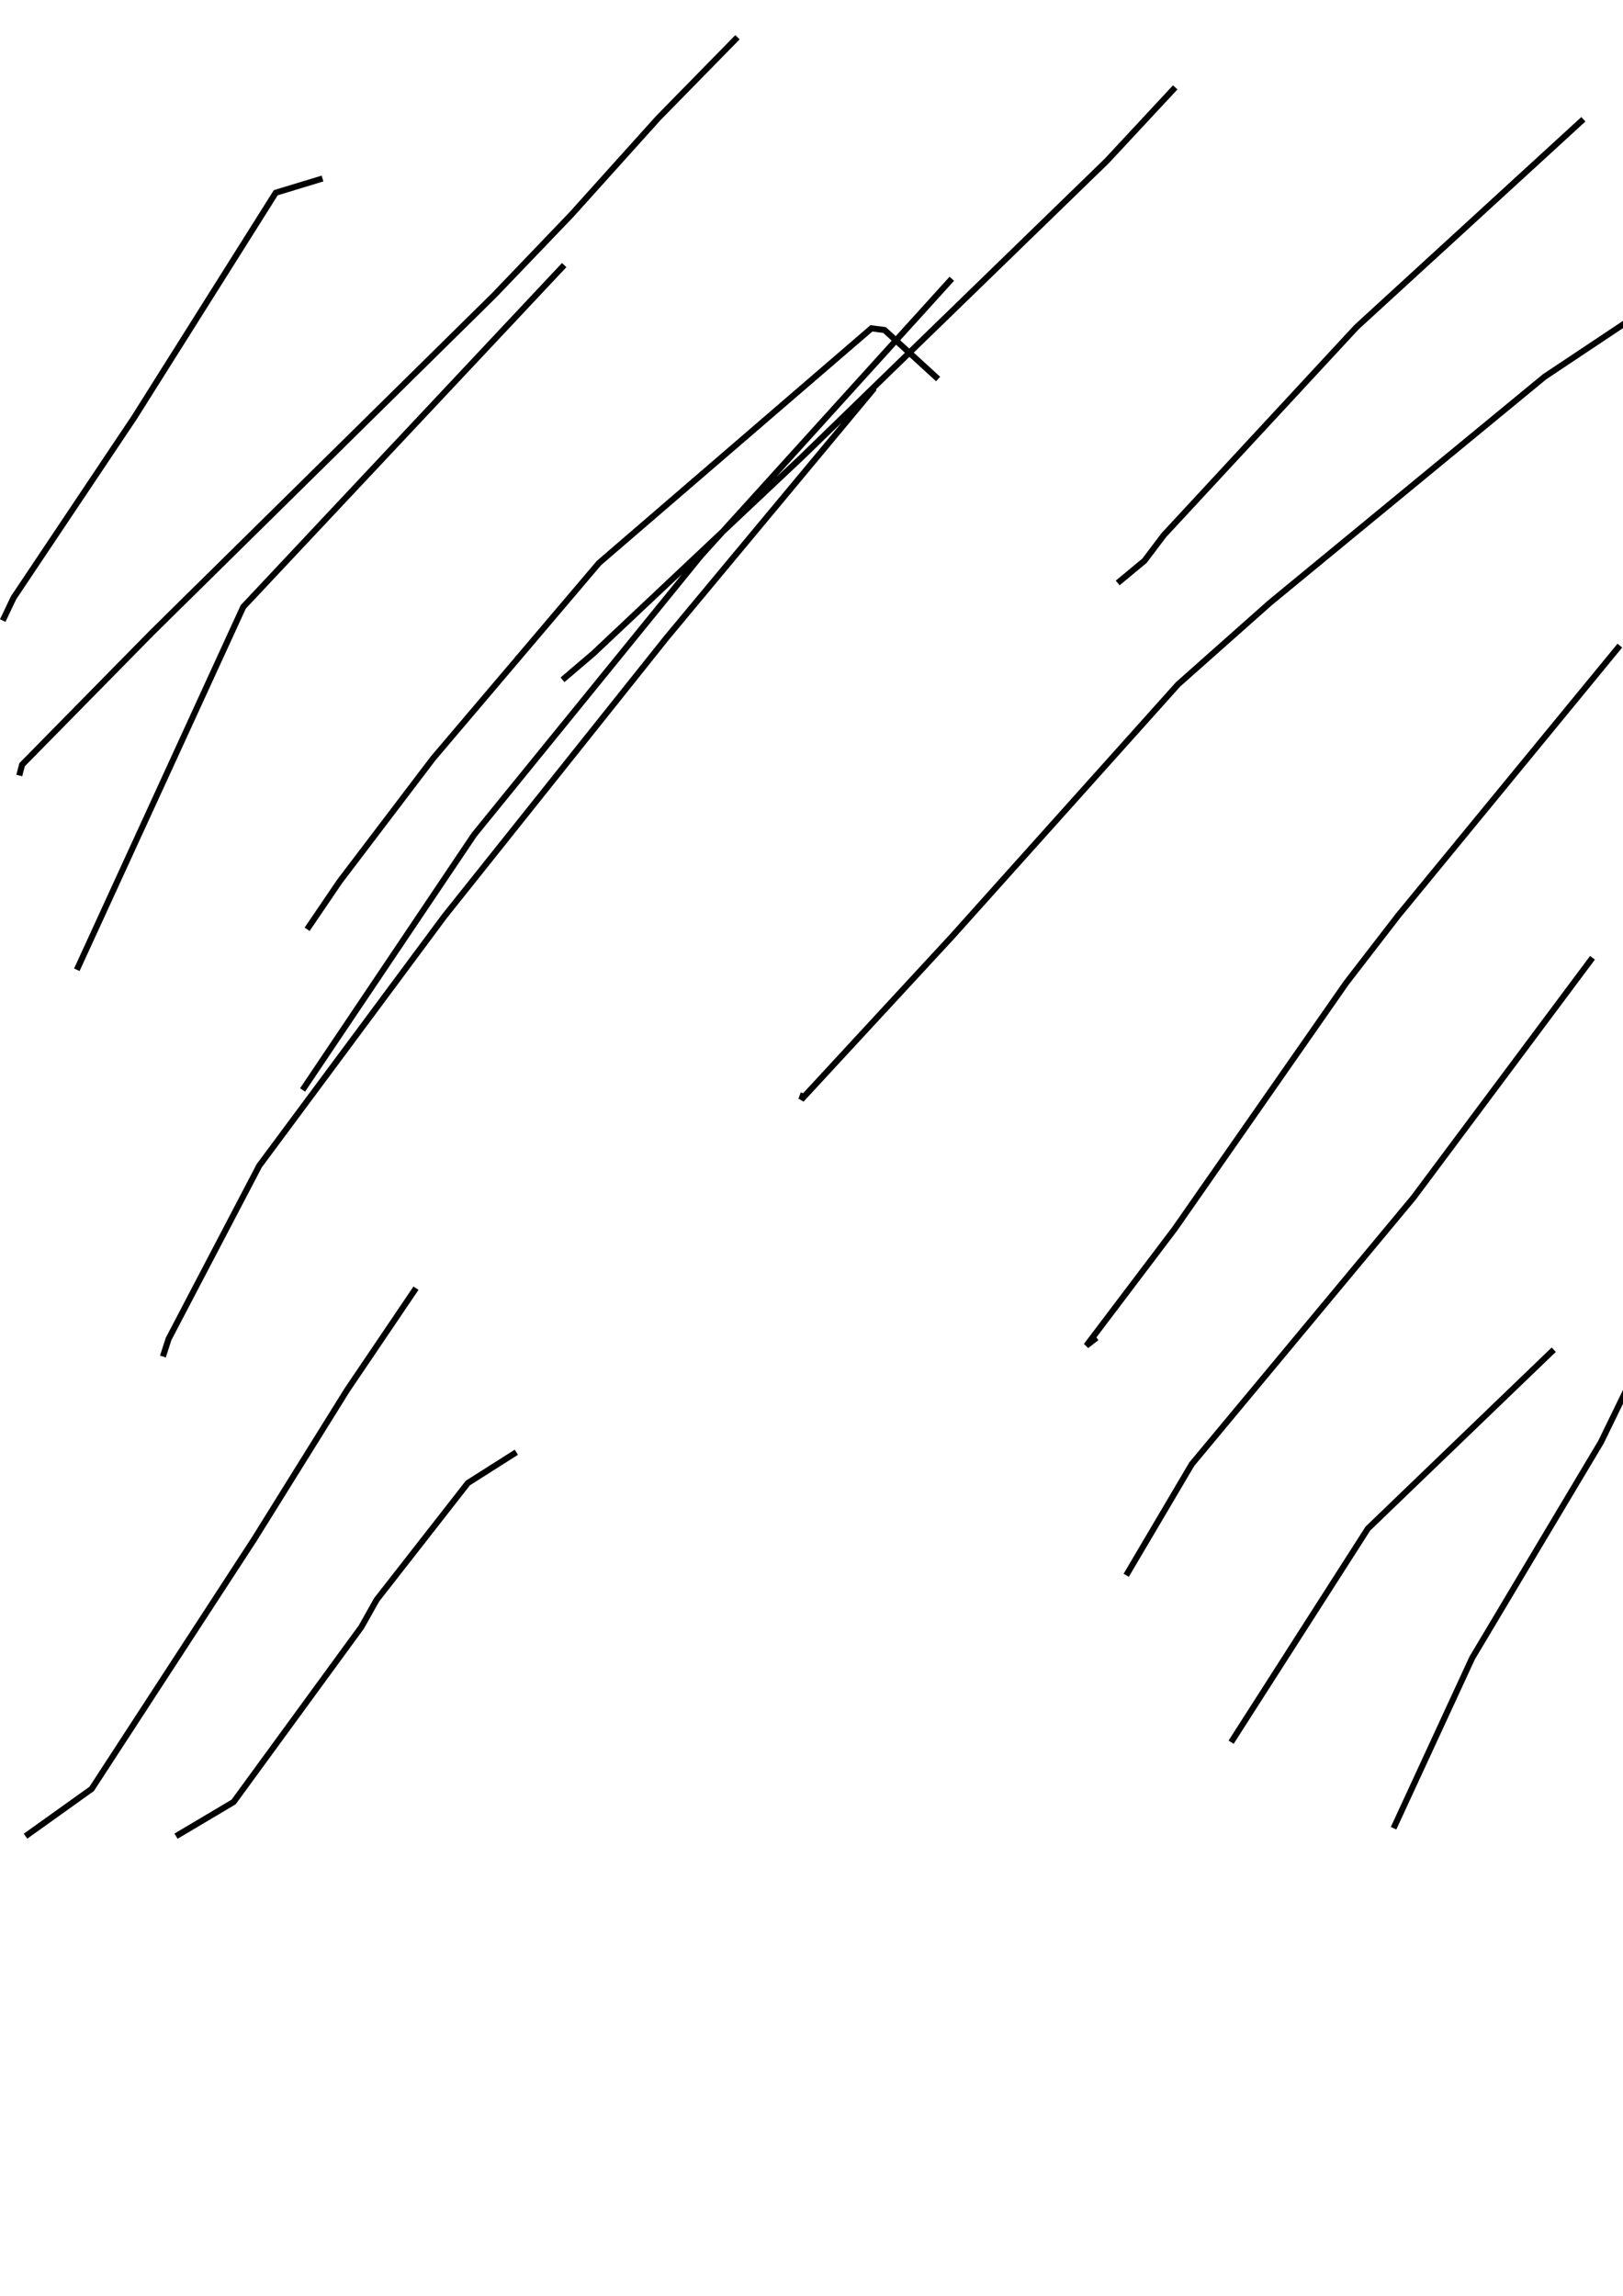 <?xml version="1.0" encoding="utf-8" ?>
<svg baseProfile="full" height="757" version="1.1" width="535" xmlns="http://www.w3.org/2000/svg" xmlns:ev="http://www.w3.org/2001/xml-events" xmlns:xlink="http://www.w3.org/1999/xlink"><defs /><rect fill="white" height="757" width="535" x="0" y="0" /><path d="M521.94 39.32 447.15 107.86 383.65 176.41 377.26 184.86 368.43 192.18M387.4 28.8 364.86 53.03 264.33 150.68 195.56 215.47 185.42 224.11M243.1 12.28 216.98 38.94 188.42 70.68 162.87 97.35 50.13 208.52 7.29 252.09 6.35 255.66M106.31 58.85 90.9 63.54 44.31 137.54 4.47 197.07 .9 204.58M547.49 98.66 509.16 124.2 418.59 198.76 388.34 225.61 313.94 308.62 264.14 362.51 264.9 360.45M533.96 212.84 460.87 301.86 443.77 324.02 387.22 405.14 358.09 443.64 361.47 441.01M309.24 124.95 291.58 108.8 287.26 108.24 197.44 185.61 142.76 250.03 111.95 290.59 101.24 306.36M288.2 127.96 219.61 210.4 146.52 302.04 85.46 384.3 55.58 441.39 53.7 447.21M137.13 424.67 114.39 458.29 83.76 507.49 30.21 589.75 8.42 605.33M170.2 478.76 154.23 488.9 124.16 527.4 119.09 536.41 77 594.06 58.02 605.33M524.94 315.75 465.94 394.81 392.85 482.7 371.24 519.32M558.01 398.38 553.88 421.67 527.76 475.38 485.3 546.55 459.37 602.7M512.17 444.96 450.91 503.92 405.82 574.35M185.98 87.39 80.19 200.07 25.33 319.7M313.75 91.9 231.07 183.17 156.29 275.19 99.74 359.32" fill="none" stroke="black" stroke-width="2" /></svg>